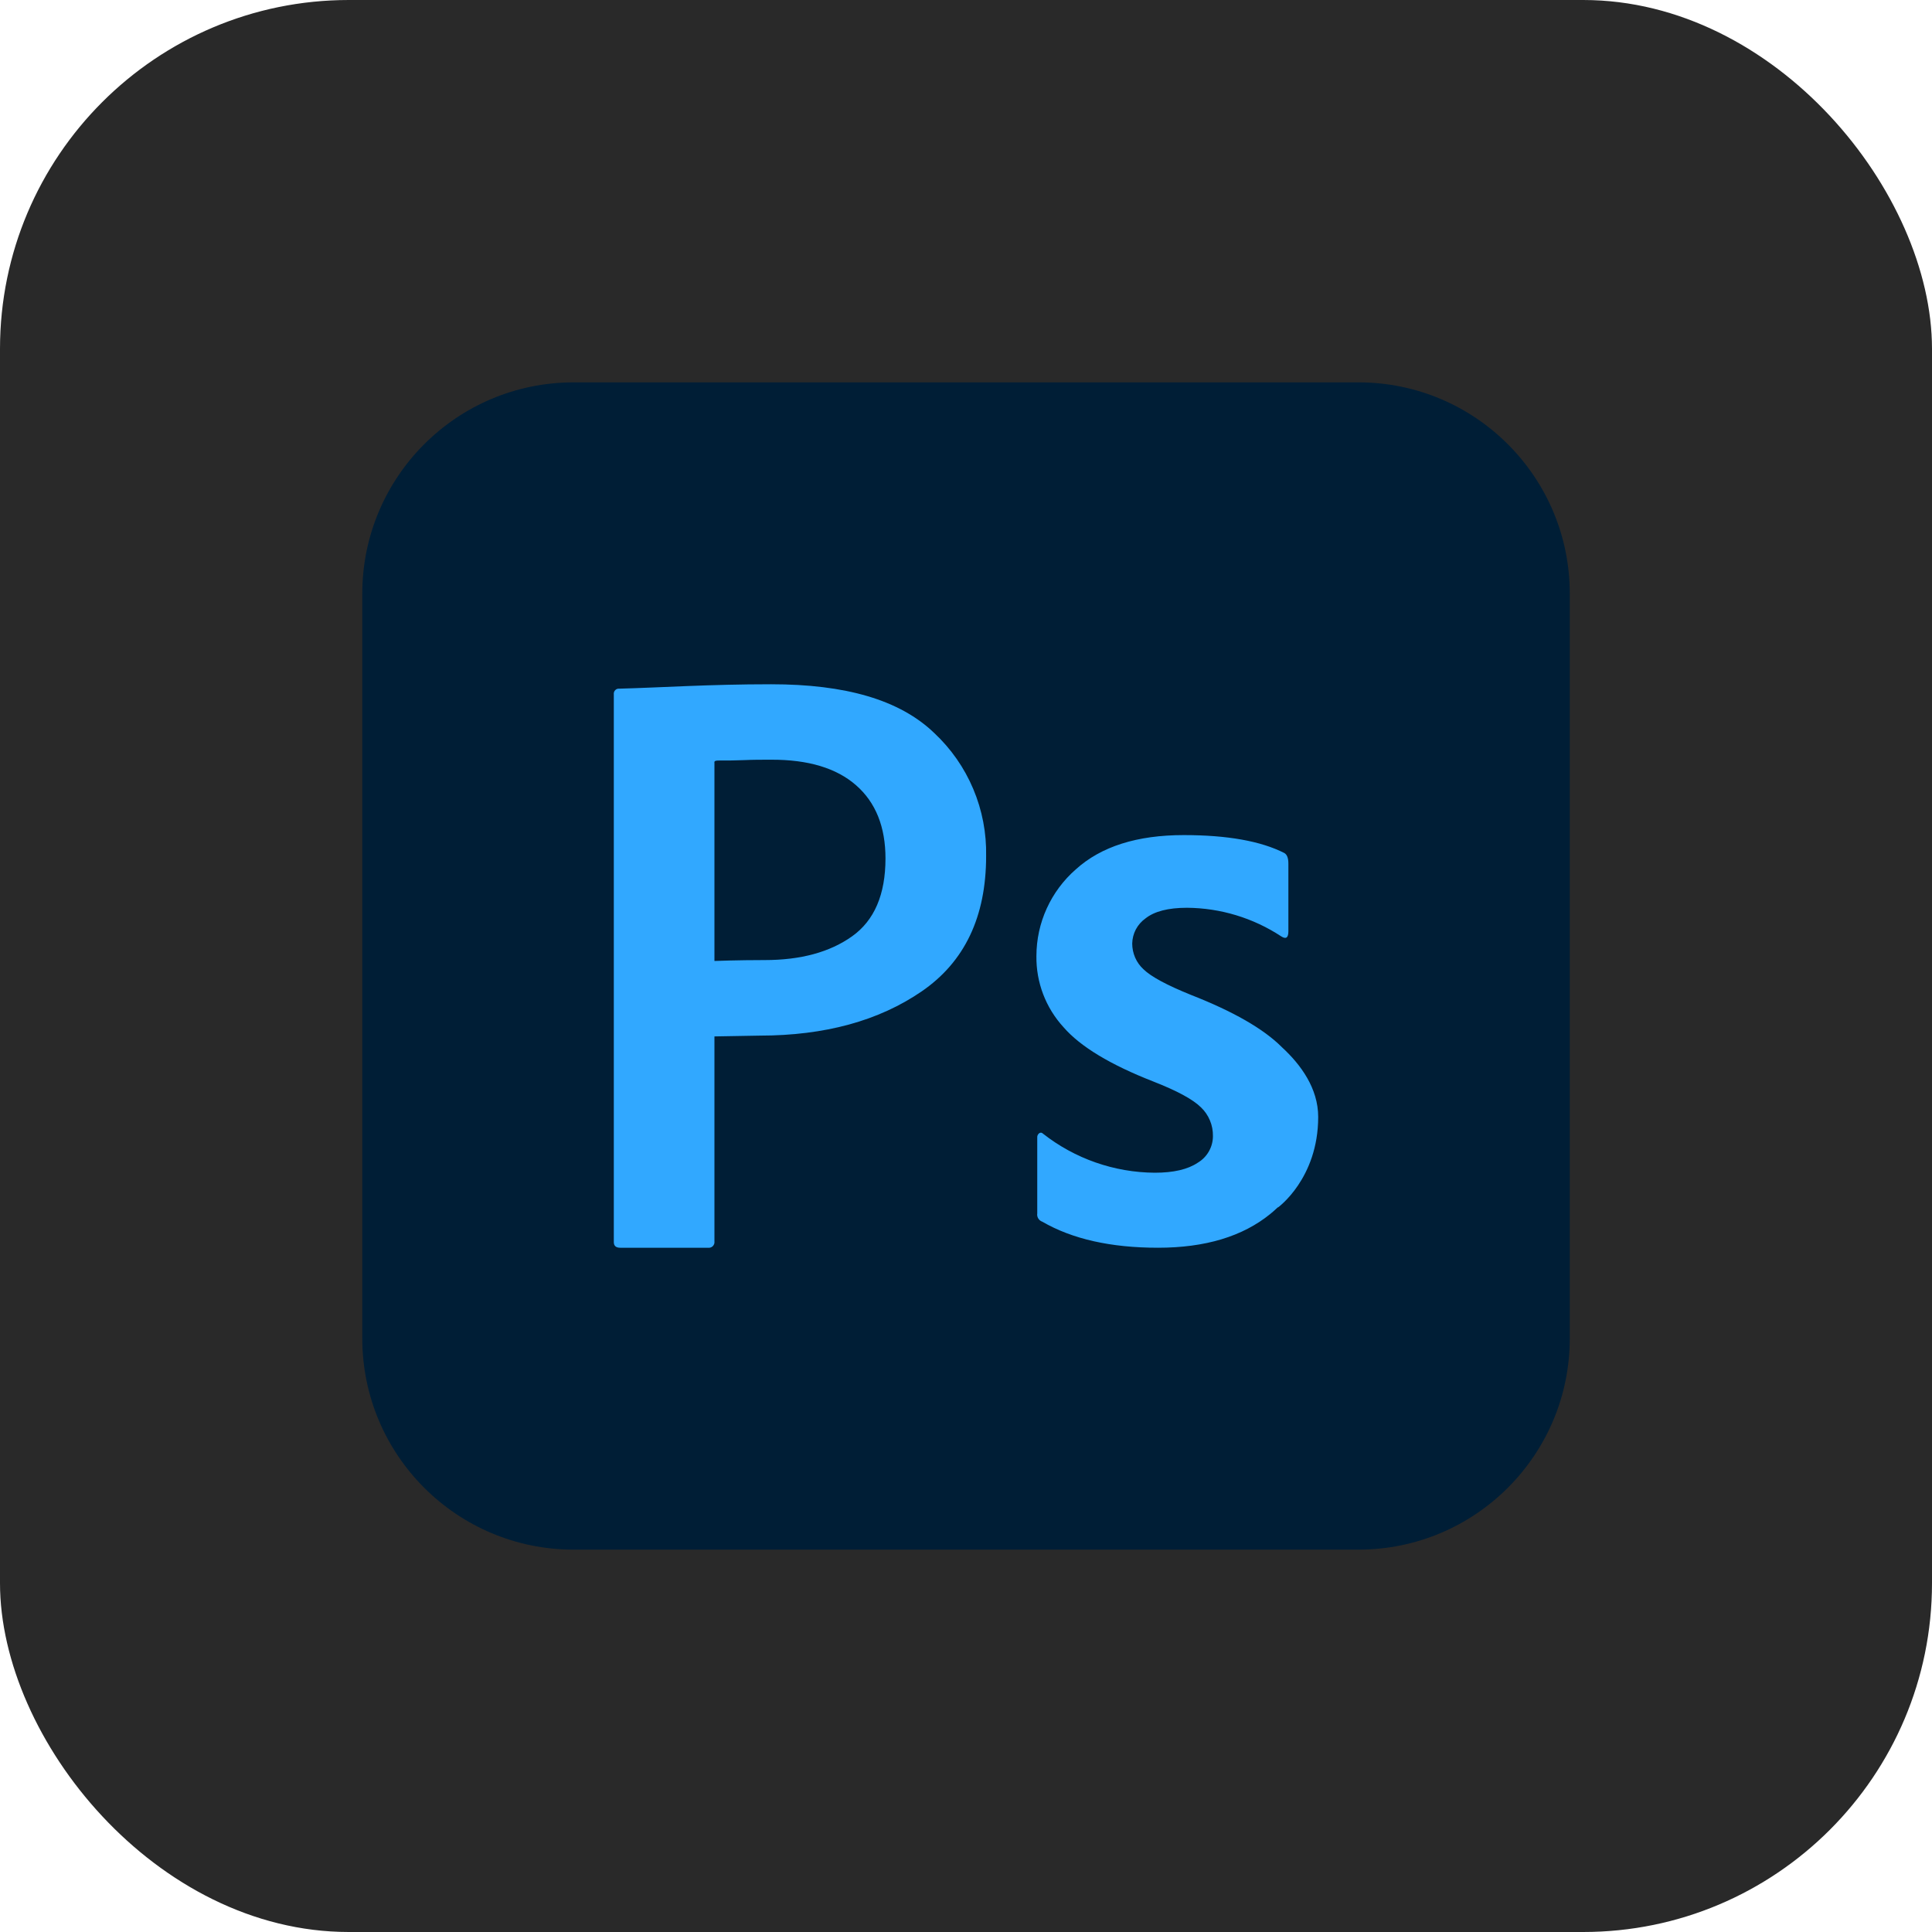 <svg width="58" height="58" viewBox="0 0 58 58" fill="none" xmlns="http://www.w3.org/2000/svg">
<rect width="58" height="58" rx="10.472" fill="#292929"/>
<path d="M40.782 11.479H17.22C13.716 11.479 10.876 14.319 10.876 17.823V40.177C10.876 43.681 13.716 46.521 17.22 46.521H40.782C44.285 46.521 47.126 43.681 47.126 40.177V17.823C47.126 14.319 44.285 11.479 40.782 11.479Z" fill="#001E36"/>
<path d="M18.427 37.289V20.844C18.424 20.821 18.426 20.797 18.434 20.776C18.441 20.754 18.453 20.734 18.47 20.718C18.486 20.701 18.506 20.689 18.528 20.681C18.55 20.674 18.573 20.672 18.596 20.674C19.821 20.643 21.266 20.542 23.151 20.542C25.375 20.542 27.006 21.005 28.045 22.004C28.55 22.476 28.95 23.049 29.218 23.686C29.487 24.323 29.618 25.01 29.604 25.701C29.604 27.523 28.959 28.876 27.671 29.761C26.382 30.646 24.761 31.089 22.807 31.09L21.448 31.114V37.265C21.451 37.291 21.449 37.318 21.441 37.343C21.432 37.368 21.418 37.391 21.399 37.41C21.381 37.429 21.358 37.443 21.332 37.451C21.307 37.46 21.281 37.462 21.254 37.458H18.62C18.492 37.458 18.427 37.402 18.427 37.289ZM21.448 22.901V28.849C21.448 28.849 22.136 28.822 22.958 28.822C24.038 28.822 24.913 28.584 25.58 28.109C26.248 27.634 26.582 26.855 26.583 25.774C26.583 24.823 26.289 24.09 25.701 23.575C25.113 23.059 24.263 22.803 23.151 22.807C22.878 22.807 22.608 22.807 22.342 22.819C22.076 22.831 21.858 22.831 21.689 22.831C21.52 22.831 21.43 22.825 21.448 22.901ZM39.573 33.531C39.573 35.382 38.364 36.25 38.364 36.25V36.241C38.292 36.312 38.213 36.378 38.136 36.443C37.304 37.12 36.18 37.458 34.764 37.458C33.347 37.458 32.189 37.197 31.29 36.676C31.24 36.659 31.198 36.625 31.17 36.58C31.142 36.535 31.131 36.482 31.139 36.43V34.154C31.136 34.128 31.141 34.102 31.151 34.078C31.162 34.055 31.178 34.035 31.199 34.019C31.215 34.007 31.235 34.002 31.256 34.004C31.276 34.006 31.294 34.016 31.308 34.031C32.266 34.784 33.448 35.198 34.667 35.206C35.23 35.206 35.661 35.106 35.96 34.904C36.098 34.822 36.212 34.705 36.291 34.566C36.371 34.426 36.413 34.269 36.413 34.108C36.416 33.946 36.386 33.785 36.323 33.636C36.261 33.486 36.168 33.351 36.05 33.24C35.809 33.002 35.333 32.745 34.624 32.468C33.335 31.964 32.436 31.422 31.93 30.84C31.394 30.256 31.102 29.49 31.114 28.698C31.115 28.205 31.22 27.718 31.425 27.27C31.629 26.822 31.927 26.422 32.298 26.098C33.055 25.413 34.134 25.07 35.537 25.07C36.846 25.07 37.853 25.25 38.558 25.609C38.638 25.657 38.678 25.76 38.678 25.926V27.958C38.678 28.154 38.606 28.203 38.461 28.109C37.621 27.557 36.639 27.259 35.633 27.252C35.069 27.252 34.655 27.36 34.389 27.571C34.268 27.657 34.169 27.77 34.099 27.901C34.03 28.032 33.993 28.178 33.99 28.326C33.99 28.471 34.02 28.615 34.078 28.748C34.136 28.881 34.221 29 34.328 29.098C34.554 29.319 35.029 29.575 35.754 29.868C37.019 30.363 37.925 30.882 38.473 31.427L38.487 31.441C39.05 31.959 39.573 32.672 39.573 33.531Z" fill="#31A8FF"/>
</svg>
